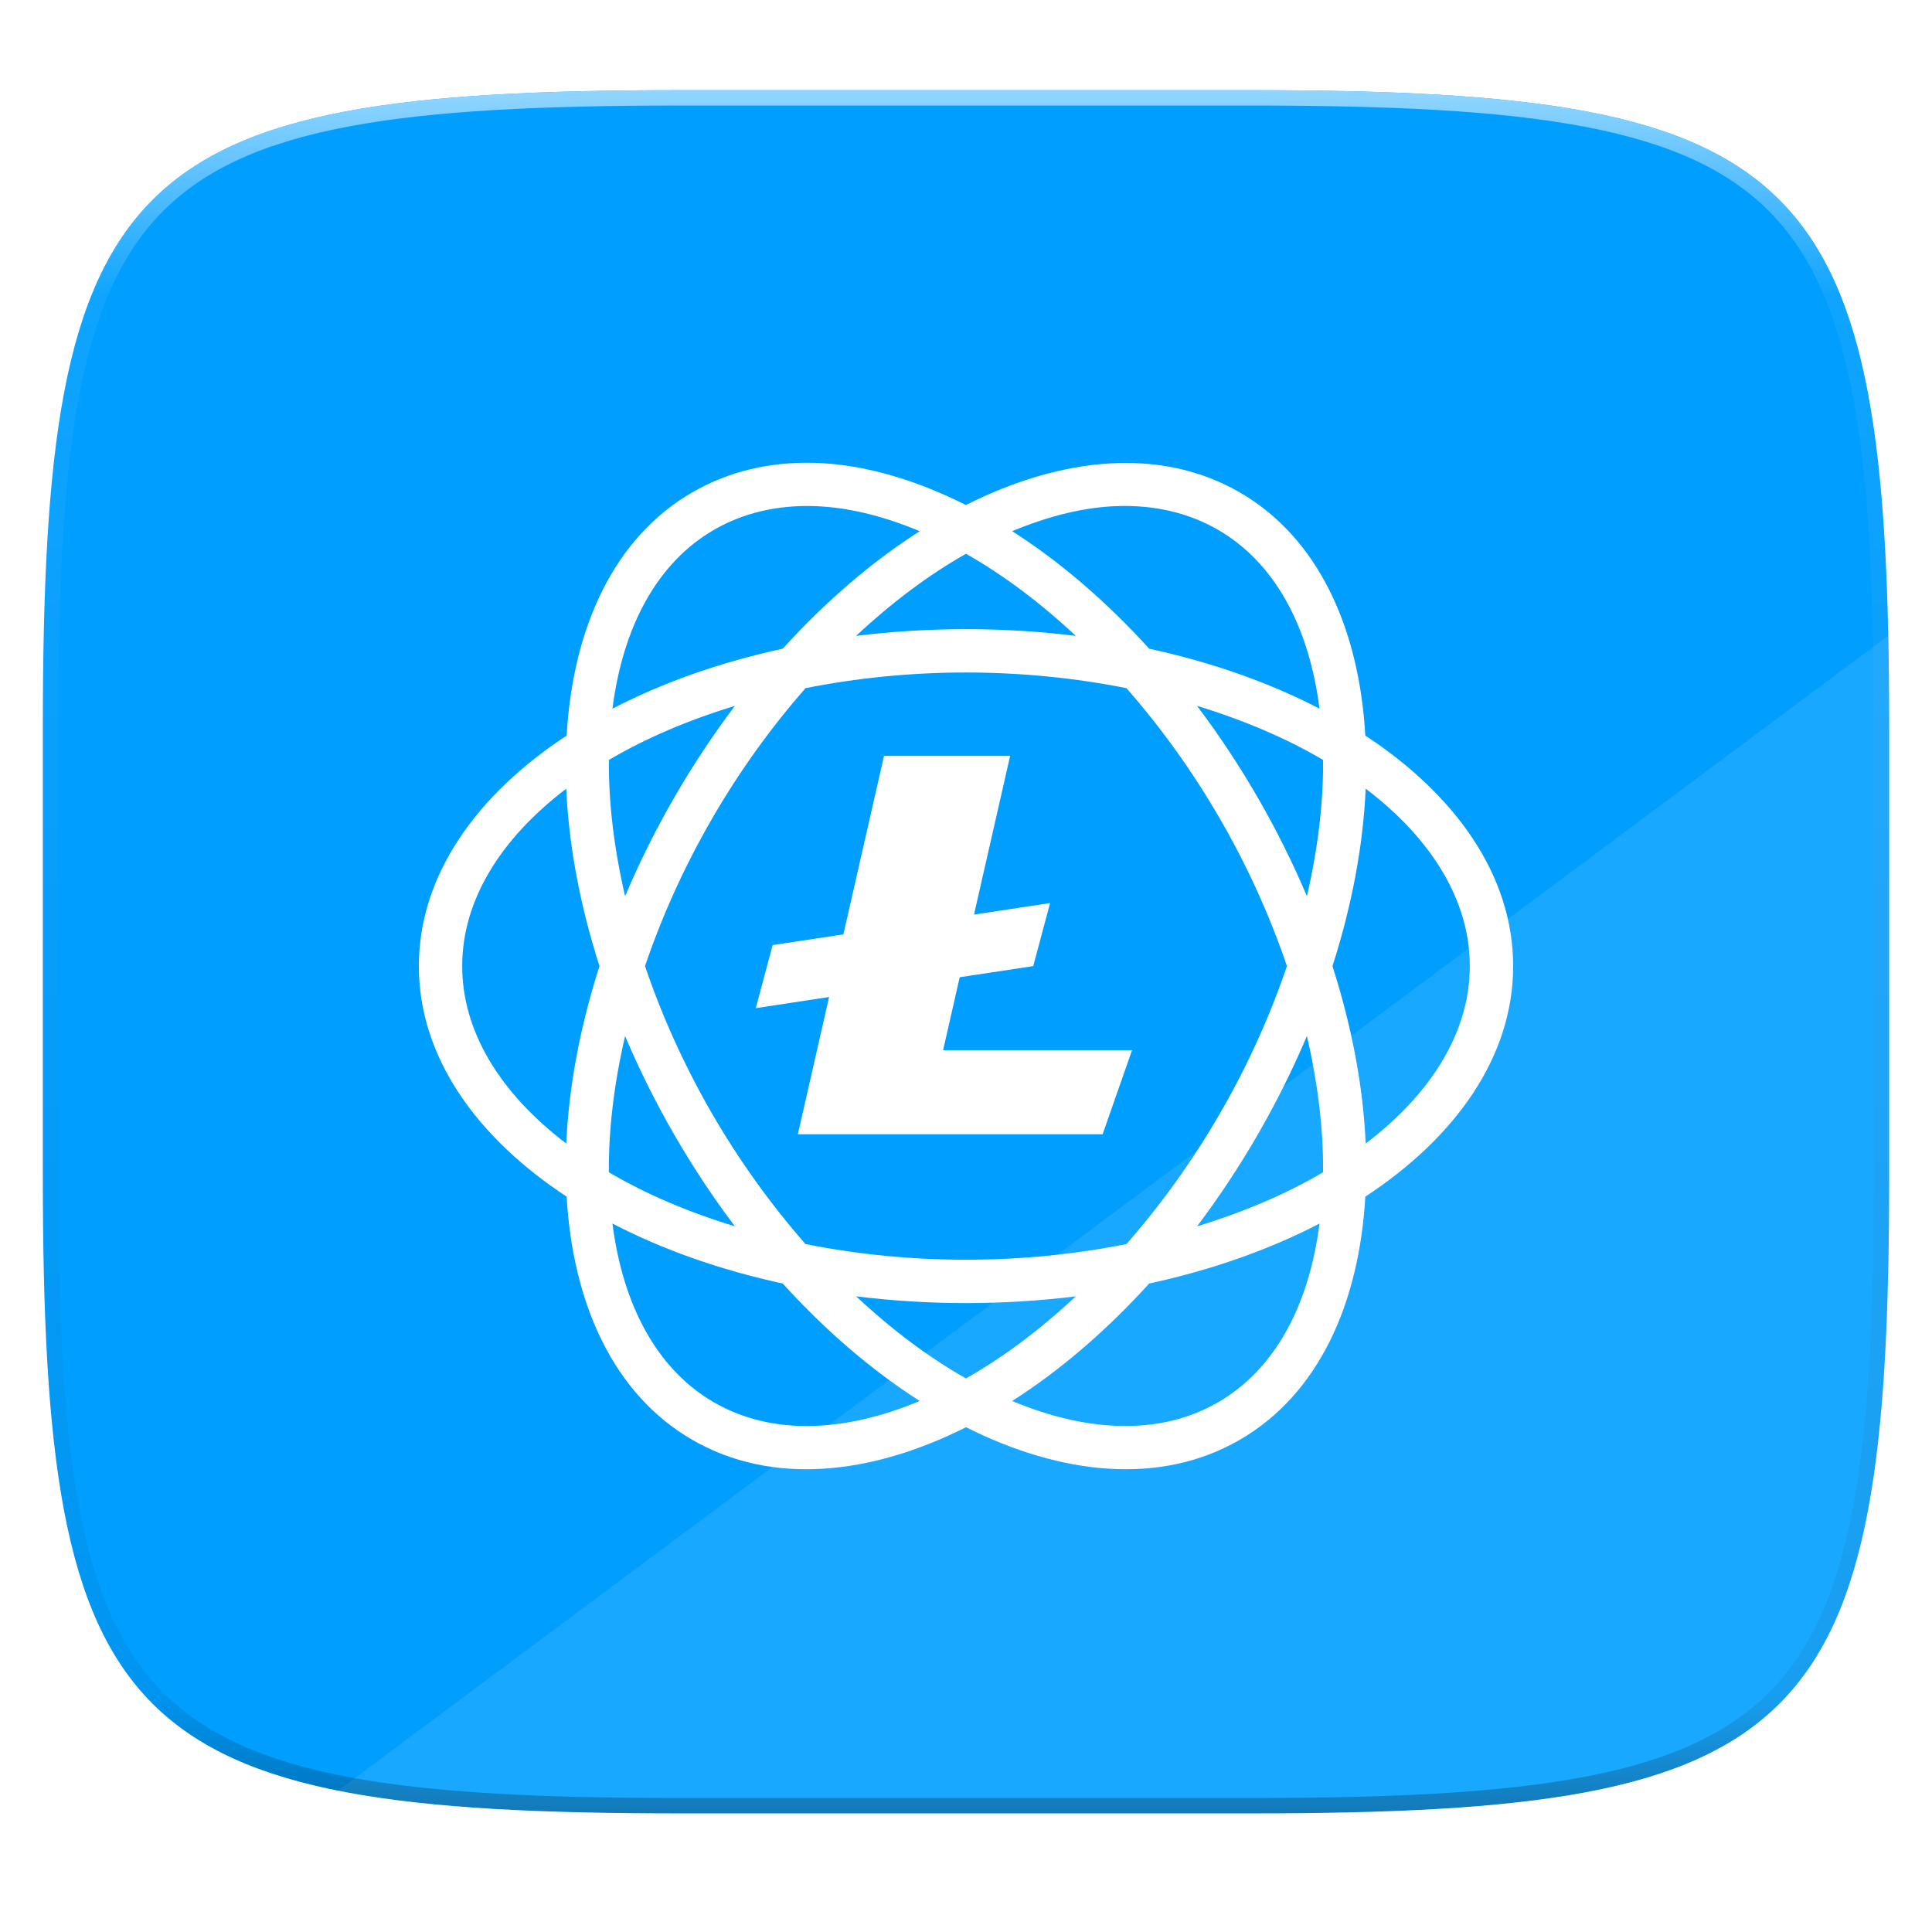 <!-- Generator: Gravit.io -->
<svg width="256" height="256" style="isolation:isolate" viewBox="0 0 256 256" xmlns="http://www.w3.org/2000/svg">
 <defs>
  <clipPath id="_clipPath_n9p7QwJQcxATiUc7c83yQHPYXBXdtwXg">
   <rect width="256" height="256"/>
  </clipPath>
 </defs>
 <g clip-path="url(#_clipPath_n9p7QwJQcxATiUc7c83yQHPYXBXdtwXg)">
  <defs>
   <filter id="xT7zxbSrp6LvV5C9yoyWTHxMTZP0maSb" x="-200%" y="-200%" width="400%" height="400%" color-interpolation-filters="sRGB">
    <feGaussianBlur stdDeviation="1.16" xmlns="http://www.w3.org/2000/svg"/>
   </filter>
  </defs>
  <g filter="url(#xT7zxbSrp6LvV5C9yoyWTHxMTZP0maSb)" opacity=".1">
   <path d="m-26.274-32.918c0.316 0 0.361 0.048 0.361 0.387v0.271c0 0.339-0.045 0.387-0.361 0.387h-0.321c-0.316 0-0.361-0.048-0.361-0.387v-0.271c0-0.339 0.045-0.387 0.361-0.387h0.321z" fill="rgb(0,0,0)"/>
  </g>
  <defs>
   <filter id="QViaMcm6cKX1G0PB7NwG5VI7EI8jOEAJ" x="-200%" y="-200%" width="400%" height="400%" color-interpolation-filters="sRGB">
    <feGaussianBlur stdDeviation="0.428" xmlns="http://www.w3.org/2000/svg"/>
   </filter>
  </defs>
  <g filter="url(#QViaMcm6cKX1G0PB7NwG5VI7EI8jOEAJ)" opacity=".2">
   <path d="m-26.27-32.931c0.323 0 0.369 0.05 0.369 0.397v0.277c0 0.347-0.046 0.396-0.369 0.396h-0.329c-0.322 0-0.369-0.049-0.369-0.396v-0.277c0-0.347 0.047-0.397 0.369-0.397h0.329z" fill="rgb(0,0,0)"/>
  </g>
  <path d="m165.685 11.947c74.055 0 84.639 10.557 84.639 84.544v59.251c0 73.986-10.584 84.543-84.639 84.543h-75.37c-74.055 0-84.639-10.557-84.639-84.543v-59.251c0-73.987 10.584-84.544 84.639-84.544h75.37z" fill="rgb(0,158,255)"/>
  <path d="m107.737 61.325c-5.694-0.131-11.126 1.099-15.987 3.905-10.463 6.041-15.852 18.056-16.667 32.241-11.873 7.798-19.583 18.465-19.583 30.544 0 12.08 7.71 22.747 19.583 30.544 0.815 14.184 6.21 26.2 16.672 32.241 10.462 6.04 23.555 4.698 36.245-1.686 12.689 6.382 25.789 7.725 36.25 1.686 10.462-6.04 15.846-18.053 16.662-32.236 11.876-7.797 19.588-18.467 19.588-30.549 0-12.081-7.712-22.751-19.588-30.549-0.815-14.183-6.2-26.195-16.662-32.236-10.465-6.041-23.567-4.702-36.261 1.687-6.792-3.417-13.692-5.441-20.252-5.592zm40.526 5.728c4.797-0.125 9.239 0.903 13.12 3.144 7.49 4.324 12.06 12.745 13.458 23.706-6.631-3.448-14.255-6.143-22.569-7.947-5.718-6.296-11.853-11.552-18.152-15.569 4.91-2.056 9.684-3.219 14.143-3.334zm-40.526 5e-3c4.455 0.116 9.227 1.275 14.132 3.329-6.298 4.017-12.435 9.273-18.152 15.569-8.311 1.804-15.935 4.499-22.563 7.947 1.399-10.96 5.98-19.383 13.468-23.706 3.881-2.241 8.319-3.264 13.115-3.139zm20.258 6.321c4.902 2.772 9.816 6.451 14.556 10.879-4.703-0.583-9.567-0.892-14.551-0.892-4.988 0-9.855 0.309-14.562 0.892 4.74-4.429 9.654-8.106 14.557-10.879zm5e-3 15.732c7.444 0 14.579 0.747 21.258 2.072 4.49 5.124 8.713 10.932 12.435 17.38 3.723 6.448 6.642 13.003 8.834 19.452-2.192 6.449-5.112 13.006-8.834 19.452-3.722 6.448-7.94 12.258-12.429 17.38-6.682 1.326-13.818 2.073-21.264 2.073s-14.582-0.747-21.264-2.073c-4.489-5.123-8.712-10.926-12.435-17.374s-6.641-13.008-8.834-19.458c2.192-6.449 5.111-13.004 8.834-19.452s7.946-12.256 12.435-17.38c6.682-1.325 13.818-2.072 21.264-2.072zm-30.62 4.422c-2.857 3.783-5.553 7.841-8.045 12.158-2.495 4.321-4.658 8.692-6.506 13.06-1.467-6.321-2.199-12.42-2.149-18.054 4.852-2.86 10.496-5.274 16.7-7.164zm61.235 0c6.204 1.89 11.847 4.304 16.699 7.164 0.05 5.633-0.677 11.728-2.143 18.049-1.847-4.366-4.013-8.732-6.506-13.05-2.492-4.317-5.194-8.38-8.05-12.163zm-41.478 6.631-5.385 23.646-9.373 1.42-2.23 8.355 9.71-1.474-4.14 18.185h40.384l3.9-11.14h-25.038l2.203-9.667 9.742-1.474 2.23-8.355-10.079 1.528 4.787-21.024h-16.711zm63.824 4.335c8.792 6.693 13.795 14.869 13.795 23.516s-5.003 16.824-13.795 23.516c-0.329-7.465-1.808-15.411-4.401-23.51 2.596-8.104 4.072-16.054 4.401-23.522zm-105.927 6e-3c0.329 7.465 1.806 15.41 4.401 23.51-2.594 8.101-4.073 16.045-4.401 23.51-8.789-6.691-13.79-14.865-13.79-23.51s5.001-16.819 13.79-23.51zm7.795 32.779c1.848 4.368 4.012 8.736 6.506 13.056 2.492 4.317 5.189 8.375 8.045 12.157-6.204-1.89-11.848-4.304-16.7-7.164-0.05-5.633 0.684-11.729 2.149-18.049zm90.342 0c1.466 6.321 2.194 12.416 2.143 18.049-4.852 2.86-10.495 5.275-16.699 7.164 2.856-3.782 5.552-7.84 8.045-12.157 2.493-4.318 4.663-8.69 6.511-13.056zm-92.017 24.843c6.628 3.448 14.252 6.143 22.563 7.948 5.716 6.294 11.854 11.546 18.152 15.563-10.187 4.264-19.761 4.512-27.247 0.19-7.488-4.323-12.069-12.741-13.468-23.701zm93.687 0c-1.399 10.959-5.975 19.378-13.463 23.701s-17.068 4.076-27.258-0.19c6.299-4.017 12.435-9.269 18.152-15.563 8.314-1.804 15.938-4.5 22.569-7.948zm-61.398 9.645c4.705 0.583 9.571 0.892 14.557 0.892 4.984 0 9.848-0.309 14.551-0.892-4.741 4.429-9.652 8.107-14.556 10.879-4.903-2.772-9.812-6.451-14.552-10.879z" fill="rgb(255,255,255)"/>
  <g opacity=".1">
   <path d="m250.201 84.236-205.409 153.031c11.562 2.311 26.427 3.018 45.523 3.018h75.37c74.055 0 84.639-10.557 84.639-84.543v-59.251c0-4.303-0.041-8.37-0.123-12.255z" fill="rgb(255,255,255)"/>
  </g>
  <clipPath id="_clipPath_0uATT0KvHB8fODusH9U3vUmojjLfK7GL">
   <path d="m165.685 11.947c74.055 0 84.639 10.557 84.639 84.544v59.251c0 73.986-10.584 84.543-84.639 84.543h-75.37c-74.055 0-84.639-10.557-84.639-84.543v-59.251c0-73.987 10.584-84.544 84.639-84.544h75.37z" fill="rgb(255,255,255)"/>
  </clipPath>
  <g clip-path="url(#_clipPath_0uATT0KvHB8fODusH9U3vUmojjLfK7GL)">
   <g opacity=".6">
    <linearGradient id="_lgradient_0" x1=".517" x2=".517" y2="1">
     <stop style="stop-color:rgb(255,255,255)" offset="0"/>
     <stop stop-opacity=".098" style="stop-color:rgb(255,255,255)" offset=".125"/>
     <stop stop-opacity=".098" style="stop-color:rgb(0,0,0)" offset=".925"/>
     <stop stop-opacity=".498" style="stop-color:rgb(0,0,0)" offset="1"/>
    </linearGradient>
    <path d="m165.685 11.947c74.055 0 84.639 10.557 84.639 84.544v59.251c0 73.986-10.584 84.543-84.639 84.543h-75.37c-74.055 0-84.639-10.557-84.639-84.543v-59.251c0-73.987 10.584-84.544 84.639-84.544h75.37z" fill="none" stroke="url(#_lgradient_0)" stroke-linecap="round" stroke-linejoin="round" stroke-width="4.077" vector-effect="non-scaling-stroke"/>
   </g>
  </g>
 </g>
</svg>

